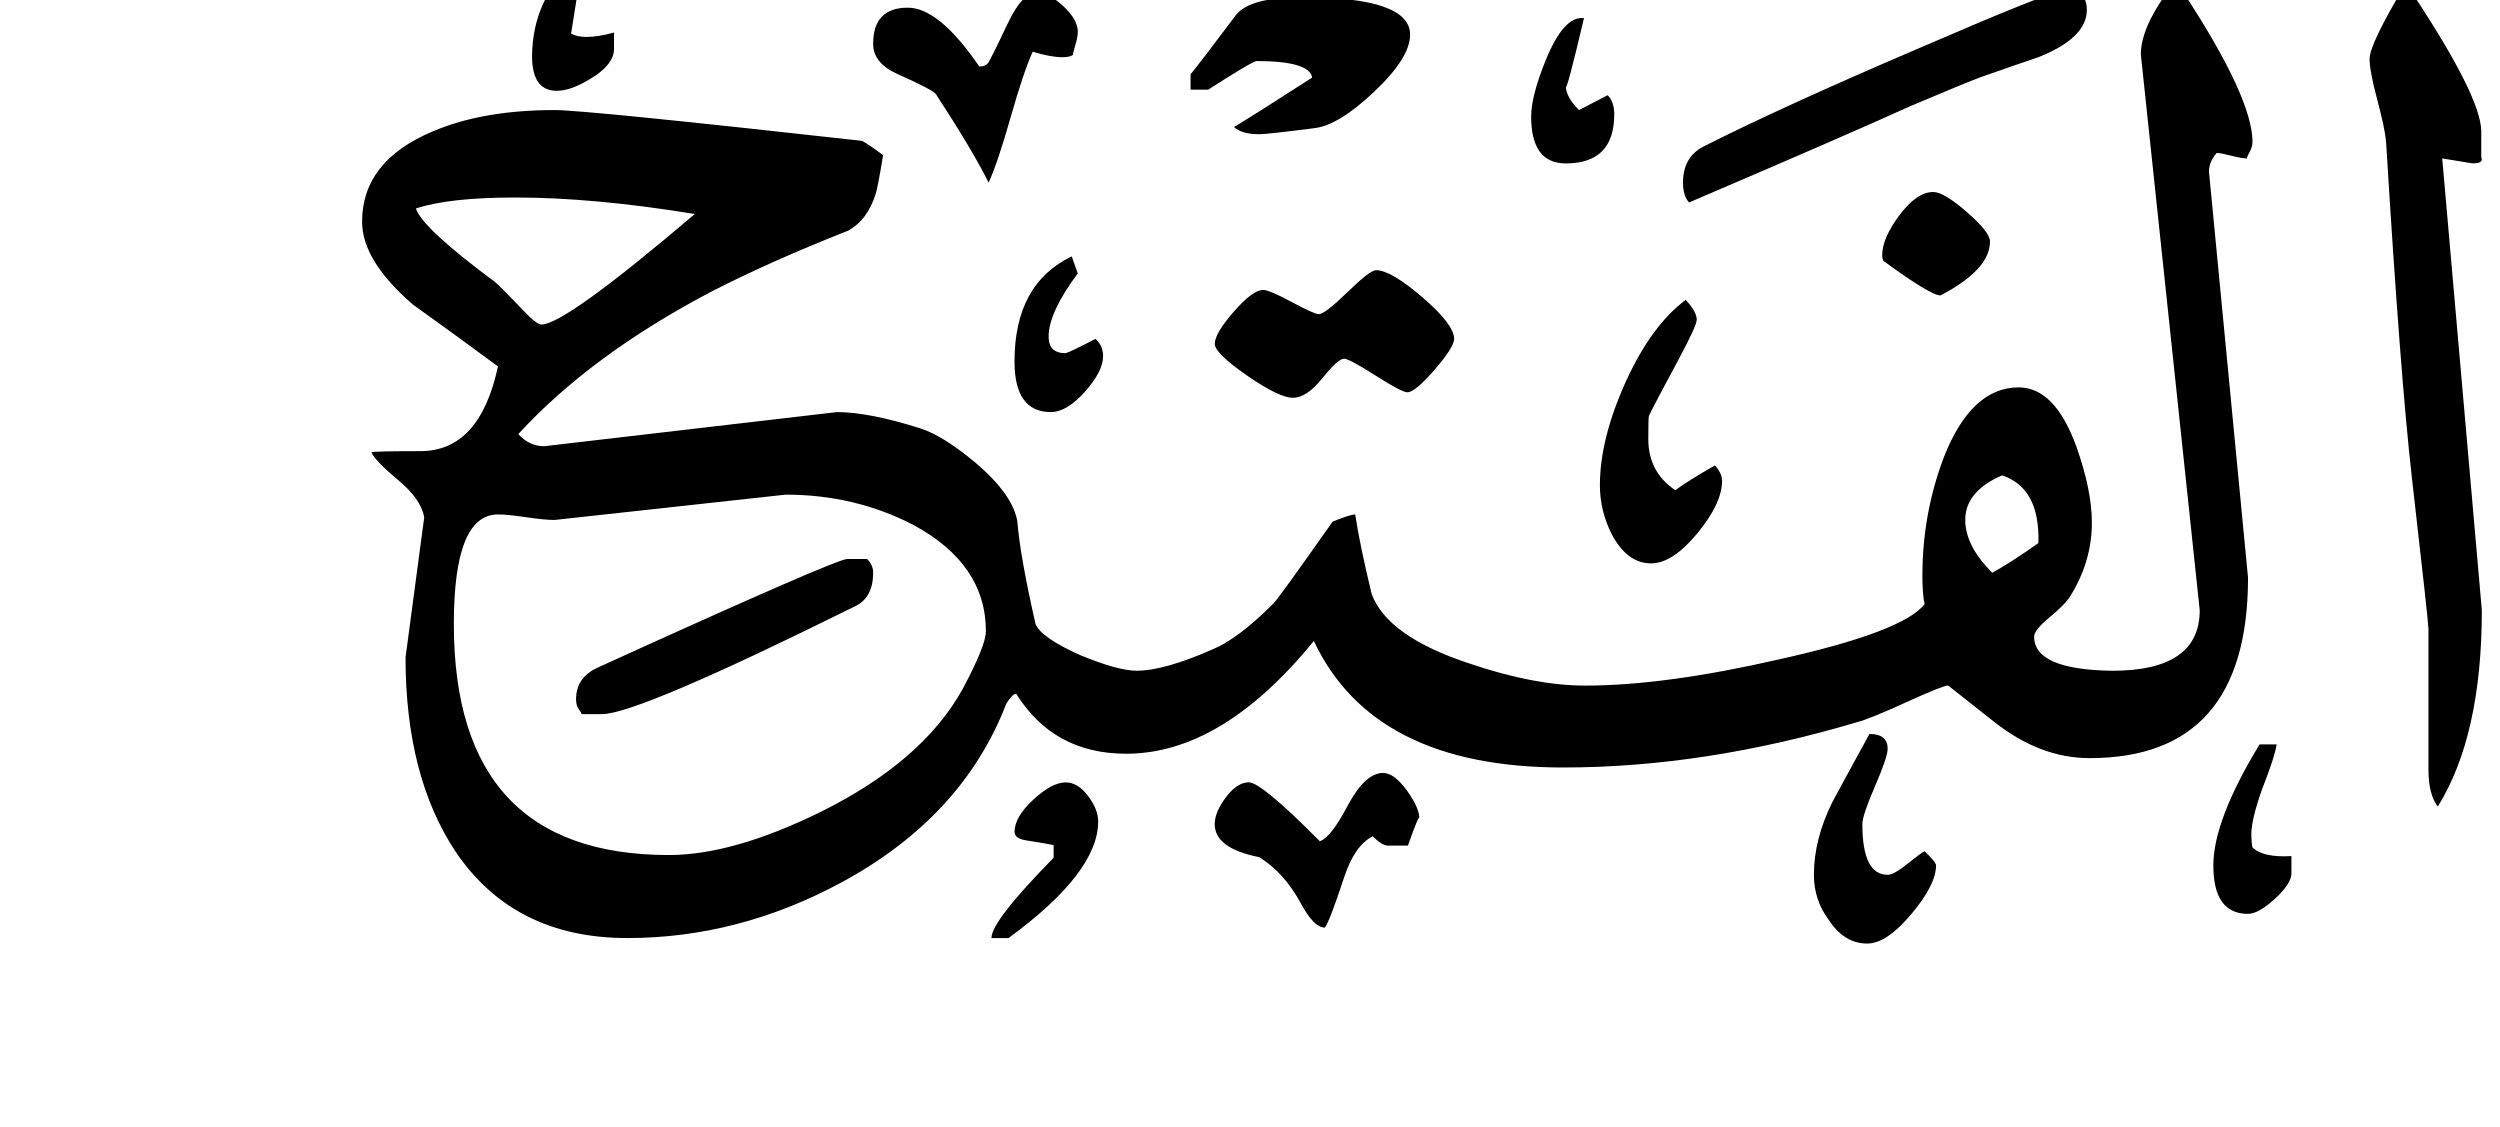 <!-- Generated by IcoMoon.io -->
<svg version="1.1" xmlns="http://www.w3.org/2000/svg" width="71" height="32" viewBox="0 0 71 32">
<title>surah48</title>
<path d="M70.484 17.328q0 3.563-1.25 5.578-0.266-0.344-0.266-1.047v-4q0-0.188-0.469-4.281-0.328-2.875-0.734-9.547-0.031-0.375-0.25-1.195t-0.219-1.164q0-0.422 1.031-2.141 2.141 3.188 2.141 4.203v0.734q0.078 0.172-0.25 0.172l-0.859-0.141zM59.266 0.281q0 0.797-1.375 1.344-0.563 0.188-1.672 0.578-0.453 0.172-1.969 0.813-1.75 0.797-6.281 2.734-0.172-0.188-0.172-0.563 0-0.734 0.594-1.031 2.188-1.109 6.094-2.781 3.656-1.578 3.922-1.578h0.688q0.172 0.203 0.172 0.484zM56.516 6.859q0 0.797-1.406 1.531-0.281 0-1.625-0.984-0.031-0.078-0.031-0.156 0-0.484 0.492-1.141t0.961-0.656q0.297 0 0.953 0.57t0.656 0.836zM45.844 3.25q0 1.391-1.375 1.391-0.984 0-0.984-1.328 0-0.594 0.422-1.625 0.516-1.25 1.078-1.172-0.516 2.188-0.516 1.922 0 0.313 0.375 0.688 0.094-0.047 0.813-0.422 0.188 0.188 0.188 0.547zM65.078 24.797q0 0.297-0.469 0.727t-0.766 0.43q-0.984 0-0.984-1.375 0-1.281 1.313-3.438h0.484q-0.047 0.344-0.422 1.297-0.297 0.844-0.297 1.266 0 0.188 0.031 0.359 0.297 0.297 1.109 0.25v0.484zM40.047 0.984q0 0.656-1.016 1.617t-1.703 1.039q-1.344 0.172-1.563 0.172-0.5 0-0.719-0.203 0.719-0.438 2.219-1.406-0.078-0.469-1.578-0.469-0.109 0-1.375 0.813h-0.5v-0.438q0.25-0.297 1.281-1.672 0.391-0.516 1.891-0.516 3.063 0 3.063 1.063zM48.906 13.656q0 0.641-0.703 1.492t-1.313 0.852q-0.672 0-1.109-0.813-0.344-0.672-0.344-1.406 0-1.313 0.727-2.922t1.711-2.344q0.313 0.344 0.313 0.563 0 0.172-0.547 1.188-0.656 1.219-0.813 1.547-0.016 0.063-0.016 0.656 0 0.938 0.766 1.453 0.359-0.266 1.125-0.703 0.203 0.219 0.203 0.438zM54.984 24.578q0 0.547-0.703 1.383t-1.25 0.836q-0.656 0-1.094-0.672-0.422-0.563-0.422-1.281 0-1.016 0.531-2.078 0.344-0.641 1.047-1.922 0.516 0 0.516 0.422 0 0.234-0.359 1.063t-0.359 1.078q0 1.438 0.719 1.438 0.172 0 0.563-0.313t0.484-0.359q0.328 0.313 0.328 0.406zM41.297 9.625q0 0.234-0.555 0.875t-0.773 0.641q-0.156 0-0.906-0.477t-0.891-0.477q-0.172 0-0.617 0.555t-0.836 0.555-1.305-0.633-0.914-0.898q0-0.297 0.539-0.914t0.836-0.617q0.172 0 0.813 0.344t0.766 0.344q0.172 0 0.813-0.625t0.813-0.625q0.422 0 1.32 0.773t0.898 1.18zM30.609 0.906q0 0.141-0.070 0.375t-0.070 0.281q-0.094 0.063-0.297 0.063-0.328 0-0.844-0.156-0.266 0.594-0.625 1.859t-0.625 1.859q-0.469-0.938-1.5-2.516-0.094-0.125-1.078-0.563-0.703-0.313-0.703-0.859 0-1.031 0.984-1.031 0.891 0 2.031 1.672 0.188 0 0.266-0.125 0.203-0.375 0.547-1.109 0.406-0.859 0.813-0.859 0.359 0 0.766 0.383t0.406 0.727zM63.969 4.031q0 0.141-0.078 0.281t-0.078 0.188q-0.141 0-0.445-0.078t-0.414-0.078q-0.219 0.25-0.219 0.531l1.109 11.531q0 5.125-4.5 5.125-1.406 0-2.711-1.031l-1.305-1.031q-0.141 0-1.109 0.438-1.125 0.516-1.5 0.609-4.313 1.281-8.328 1.281-5.391 0-7.078-3.594-2.609 3.203-5.328 3.203-2.063 0-3.125-1.703-0.109 0-0.281 0.281-1.234 3.203-4.656 5.063-2.938 1.594-6.109 1.594-3.219 0-4.875-2.453-1.422-2.141-1.422-5.516l0.531-3.984q-0.094-0.516-0.742-1.055t-0.758-0.789q0.109-0.031 1.391-0.031 1.688 0 2.203-2.406-1.203-0.891-2.406-1.75-1.453-1.25-1.453-2.359 0-1.719 2-2.563 1.422-0.609 3.469-0.609 0.875 0 8.734 0.875 0.219 0.125 0.594 0.406-0.156 0.953-0.219 1.125-0.234 0.719-0.766 1.016-2.219 0.875-3.891 1.734-3.422 1.797-5.484 4.047 0.313 0.344 0.734 0.344l8.313-0.969q0.922 0 2.391 0.469 0.625 0.203 1.547 0.969 1.063 0.906 1.188 1.672 0.078 0.984 0.516 2.906 0.156 0.391 1.281 0.891 1.063 0.438 1.594 0.438 0.766 0 2.125-0.594 0.766-0.313 1.766-1.328 0.109-0.094 1.672-2.313 0.5-0.203 0.641-0.203 0.125 0.844 0.469 2.266 0.453 1.203 2.781 1.969 1.844 0.625 3.281 0.625 2.266 0 5.531-0.75 3.5-0.781 4.109-1.563-0.063-0.281-0.063-0.813 0-1.75 0.609-3.359 0.781-1.984 2.125-1.984 1.031 0 1.641 1.688 0.438 1.234 0.438 2.156 0 1.094-0.609 2.078-0.141 0.234-0.586 0.602t-0.445 0.555q0 0.938 2.219 0.969 2.484 0 2.484-1.719l-1.672-15.781q0-0.734 0.734-1.75h0.484q1.953 2.984 1.953 4.234zM31.328 10.109q0 0.438-0.516 1.016t-0.969 0.578q-1.031 0-1.031-1.438 0-2.203 1.625-2.984l0.172 0.484q-0.828 1.109-0.828 1.797 0 0.469 0.484 0.469 0.156-0.047 0.844-0.406 0.219 0.188 0.219 0.484zM17.438 1.391q0 0.422-0.602 0.805t-1.023 0.383q-0.703 0-0.703-0.984 0.016-1.594 1.172-2.641 0.25 0.203 0.125 0.813l-0.188 1.188q0.172 0.094 0.438 0.094 0.328 0 0.781-0.125v0.469zM40.313 23.25q0-0.172-0.328 0.766h-0.563q-0.172 0-0.438-0.266-0.516 0.266-0.813 1.172-0.422 1.281-0.547 1.422-0.313 0-0.688-0.703-0.469-0.859-1.172-1.297-1.266-0.25-1.266-0.938 0-0.344 0.32-0.766t0.648-0.422q0.359 0 2.016 1.672 0.313-0.094 0.813-1.047 0.484-0.891 0.984-0.891 0.313 0 0.672 0.492t0.359 0.805zM31.188 23.328q0 1.453-2.547 3.313h-0.484q0-0.484 1.766-2.281v-0.359q-0.125-0.031-0.719-0.125-0.391-0.047-0.391-0.25 0-0.422 0.531-0.914t0.922-0.492q0.344 0 0.633 0.383t0.289 0.727zM57.891 15.422q0.047-1.563-1.031-1.922-1.047 0.453-1.047 1.266 0 0.734 0.766 1.5 0.469-0.25 1.313-0.844zM19.734 6.078q-2.875-0.469-5.094-0.469-1.891 0-2.828 0.313 0.172 0.547 2.234 2.078 0.141 0.109 0.734 0.734 0.453 0.484 0.594 0.484 0.672 0 4.359-3.141zM28 17.938q0-1.922-2.063-3.031-1.656-0.859-3.625-0.859l-6.563 0.719q-0.281 0-0.805-0.078t-0.805-0.078q-1.25 0-1.25 3.109 0 6.563 6.109 6.563 1.813 0 4.297-1.219 2.906-1.438 4.047-3.5 0.656-1.234 0.656-1.625zM24.797 16.266q0 0.688-0.484 0.938-6.203 3.078-7.219 3.078h-0.578q0-0.031-0.078-0.141t-0.078-0.281q0-0.609 0.594-0.891 6.797-3.094 7.109-3.094h0.563q0.172 0.172 0.172 0.391z"></path>
</svg>
